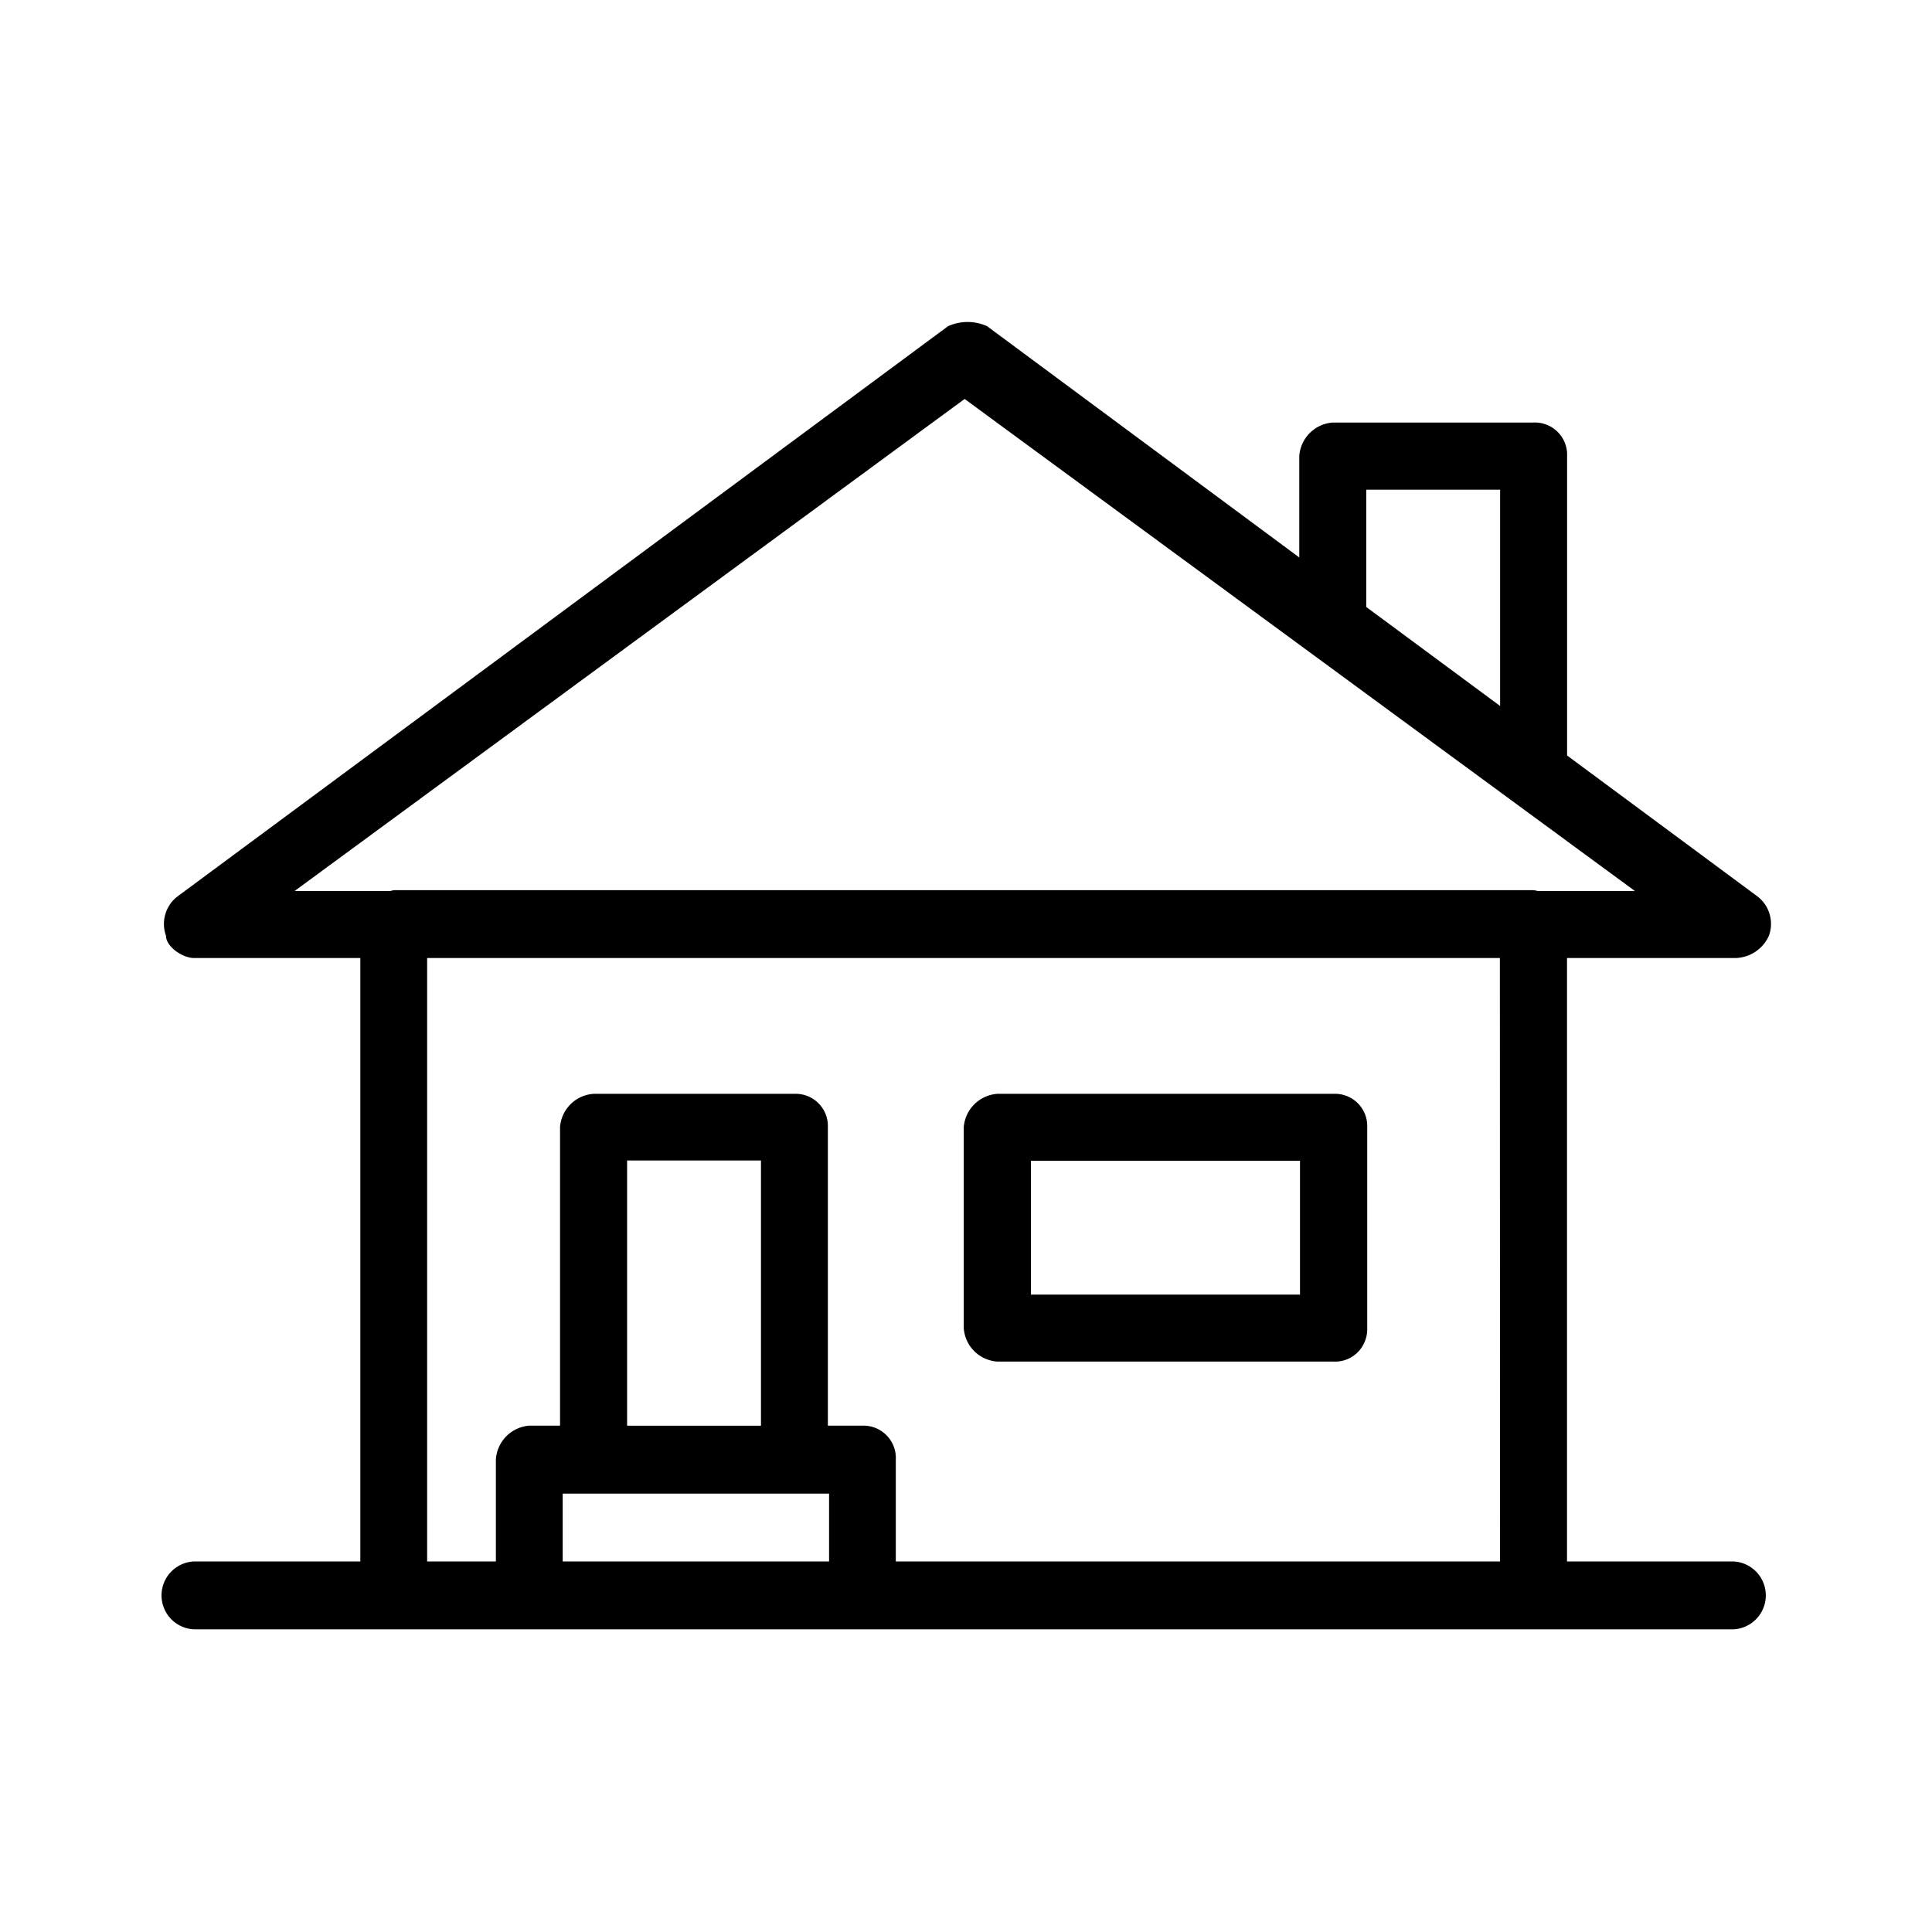 <svg xmlns="http://www.w3.org/2000/svg" width="24" height="24" fill="none" viewBox="0 0 24 24">
  <path fill="#000" fill-rule="evenodd" d="M21.558 11.901a.467.467 0 0 0 .416-.277.43.43 0 0 0-.139-.486l-2.368-1.753V5.667a.4.4 0 0 0-.416-.418h-2.494a.448.448 0 0 0-.417.418v1.258l-3.878-2.873a.591.591 0 0 0-.485 0l-9.575 7.086a.431.431 0 0 0-.14.486c0 .138.209.277.348.277h2.066v7.496H2.408a.422.422 0 0 0 0 .843h19.126a.422.422 0 0 0 0-.843h-2.068v-7.496h2.092Zm-4.586-5.818h1.663V8.77l-1.663-1.23V6.082Zm-4.989-1.127 8.326 6.112H19.1a.386.386 0 0 0-.048-.01H4.894a.318.318 0 0 0-.042.01H3.66l8.323-6.112Zm-2.53 12.755H7.79v-3.295h1.663v3.294Zm-2.464.843h3.31v.843H6.99v-.843Zm11.645.843h-7.506v-1.265a.402.402 0 0 0-.414-.422h-.43v-3.708a.4.4 0 0 0-.417-.414H7.373a.447.447 0 0 0-.416.414v3.708h-.383a.45.45 0 0 0-.414.422v1.265h-.854v-7.496h13.326l.002 7.496Zm-6.245-2.483h4.177a.397.397 0 0 0 .39-.254.4.4 0 0 0 .028-.162v-2.495a.4.4 0 0 0-.418-.415H12.39a.45.45 0 0 0-.418.416v2.494a.448.448 0 0 0 .415.416h.003Zm.418-2.495h3.342v1.663h-3.342V14.42Z" clip-rule="evenodd"/>
</svg>
